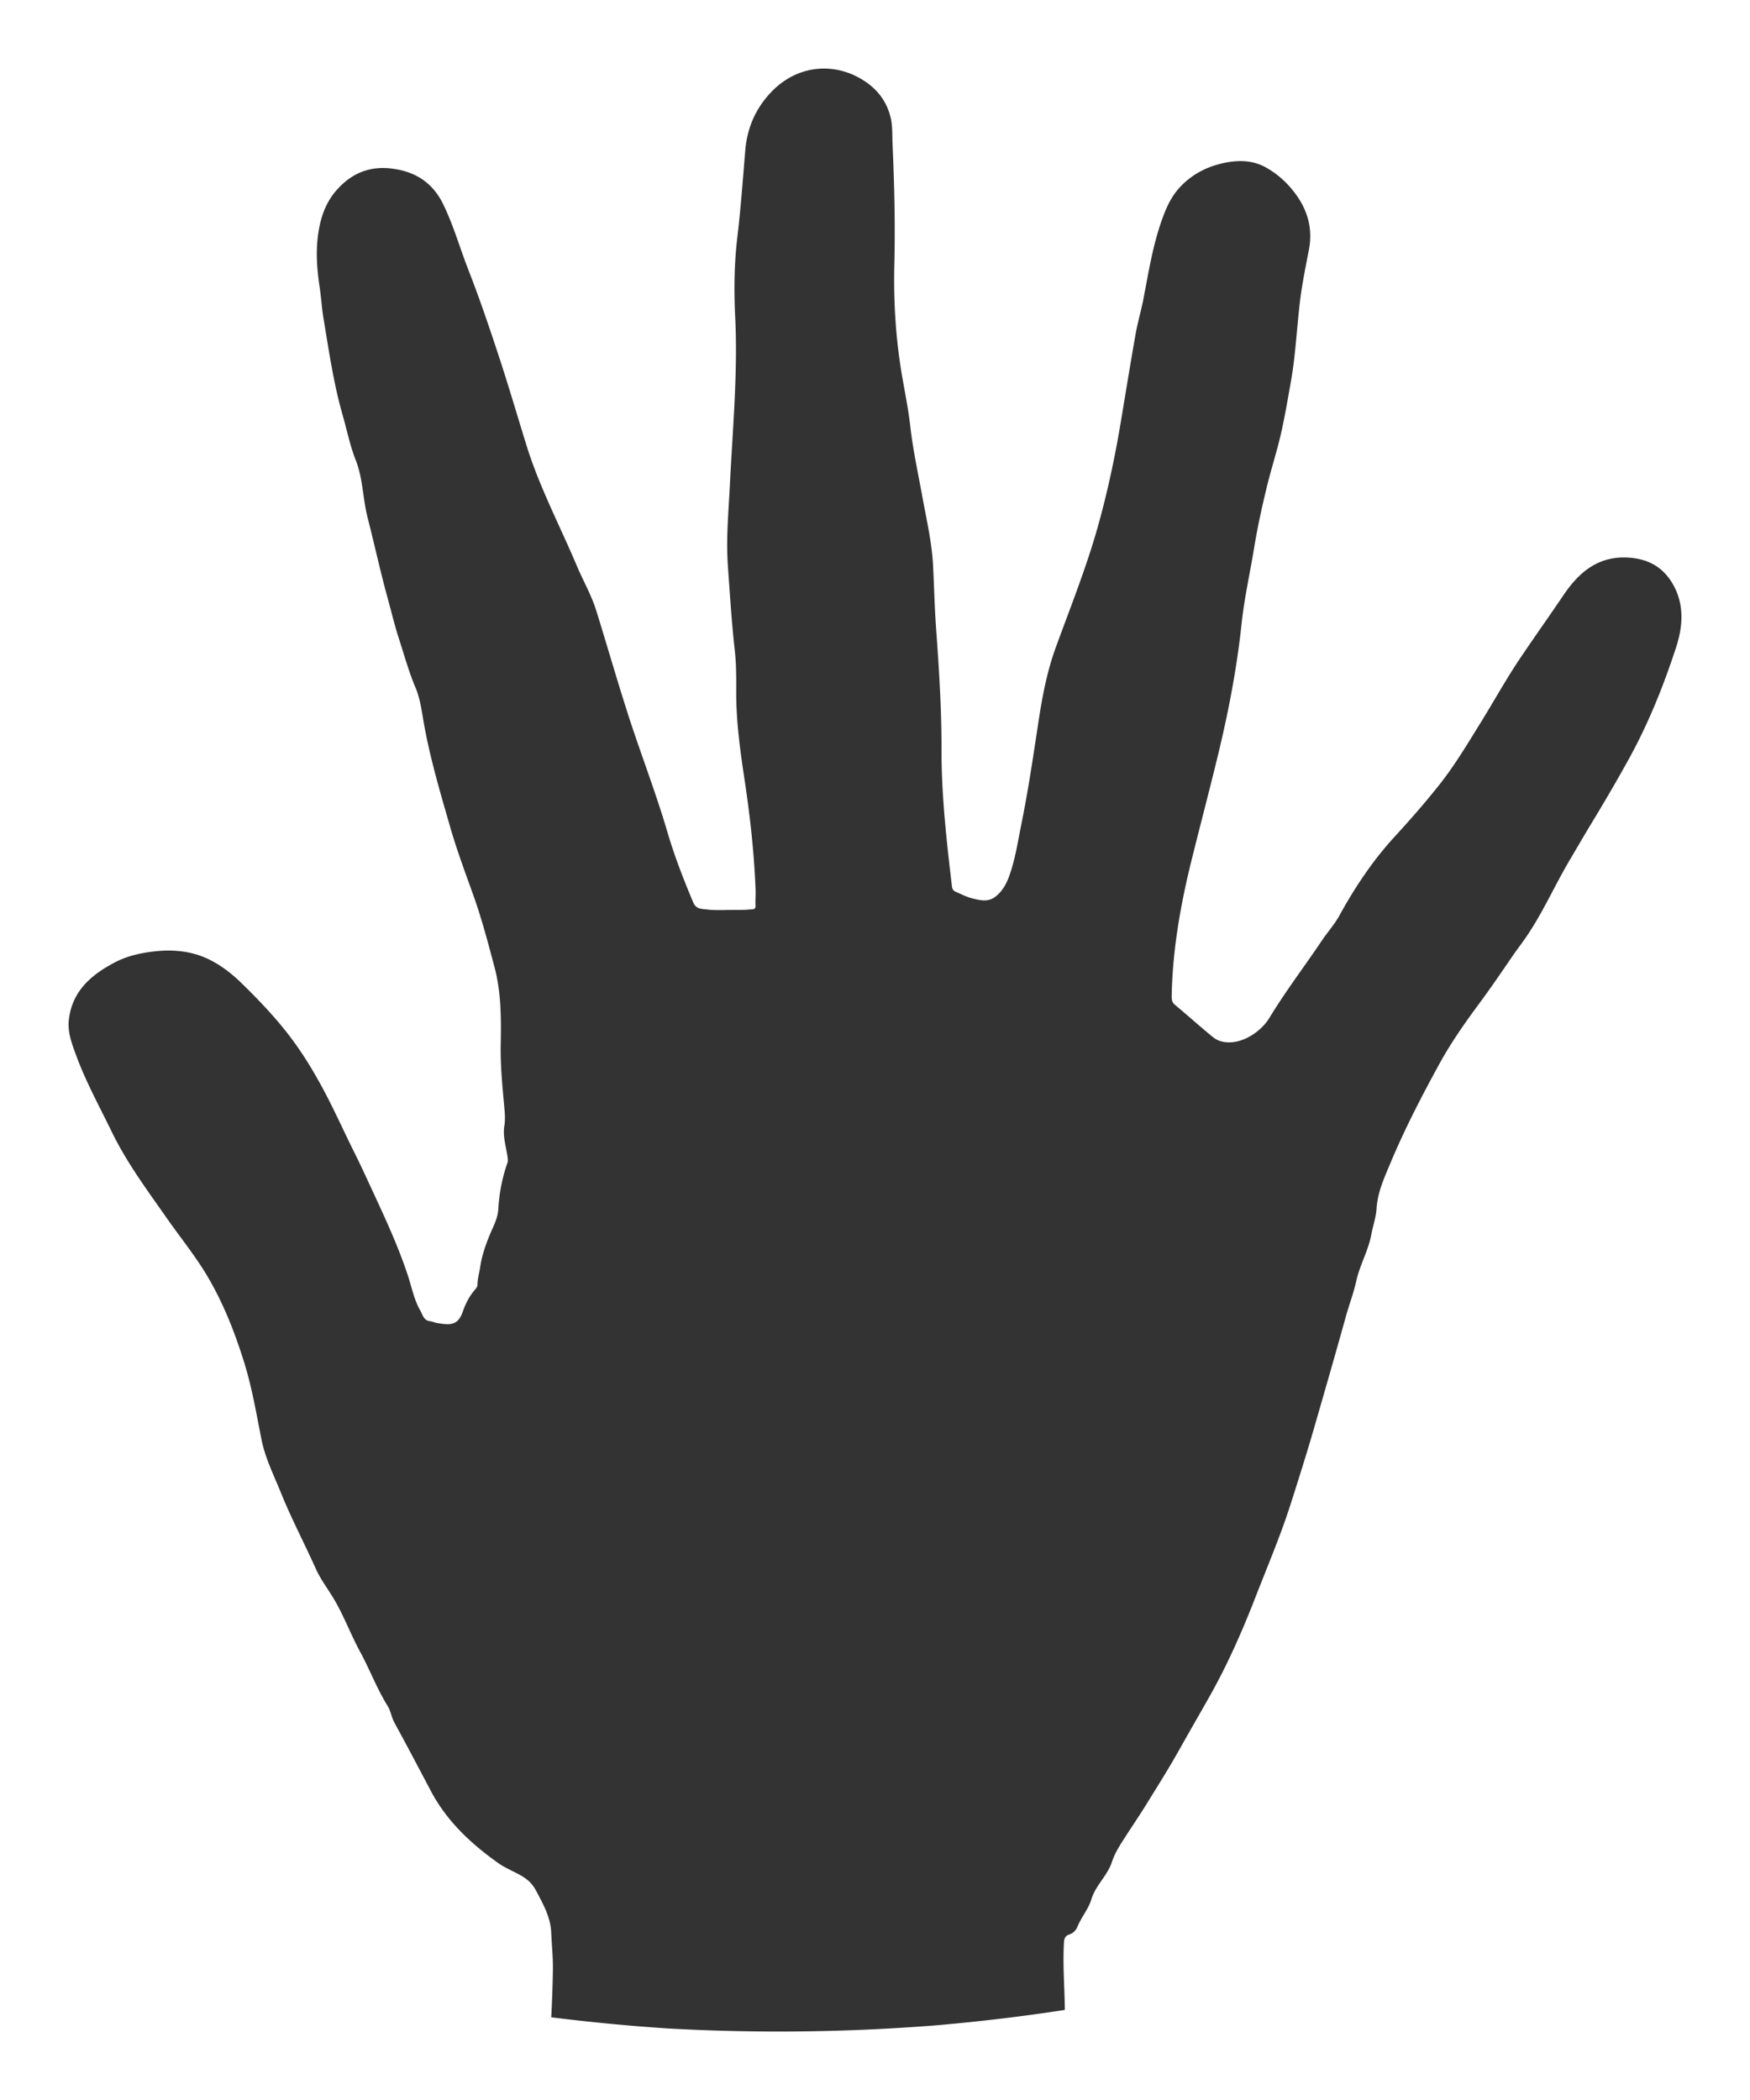 <?xml version="1.0" encoding="UTF-8" standalone="no"?>
<svg
   xmlns:dc="http://purl.org/dc/elements/1.1/"
   xmlns:cc="http://creativecommons.org/ns#"
   xmlns:rdf="http://www.w3.org/1999/02/22-rdf-syntax-ns#"
   xmlns:svg="http://www.w3.org/2000/svg"
   xmlns="http://www.w3.org/2000/svg"
   xmlns:sodipodi="http://sodipodi.sourceforge.net/DTD/sodipodi-0.dtd"
   xmlns:inkscape="http://www.inkscape.org/namespaces/inkscape"
   version="1.1"
   id="Layer_1"
   x="0px"
   y="0px"
   viewBox="0 0 1275.855 1531.118"
   enable-background="new 0 0 1243.862 1692.539"
   xml:space="preserve"
   inkscape:version="0.91 r13725"
   sodipodi:docname="right.svg"
   width="1275.855"
   height="1531.117"><defs
     id="defs9" /><sodipodi:namedview
     pagecolor="#ffffff"
     bordercolor="#666666"
     borderopacity="1"
     objecttolerance="10"
     gridtolerance="10"
     guidetolerance="10"
     inkscape:pageopacity="0"
     inkscape:pageshadow="2"
     inkscape:window-width="1536"
     inkscape:window-height="801"
     id="namedview7"
     showgrid="false"
     fit-margin-top="50"
     fit-margin-left="50"
     fit-margin-right="50"
     fit-margin-bottom="50"
     inkscape:zoom="0.27887098"
     inkscape:cx="1008.1213"
     inkscape:cy="874.38975"
     inkscape:window-x="-8"
     inkscape:window-y="-8"
     inkscape:window-maximized="1"
     inkscape:current-layer="Layer_1" /><path
     d="m 776.284,1465.375 a 1151.07,910.815 0 0 1 -93.588,11.193 1151.07,910.815 0 0 1 -114.916,4.549 1151.07,910.815 0 0 1 -81.424,-2.281 1151.07,910.815 0 0 1 -84.455,-8.111 c 0.592,-11.957 1.083,-23.921 1.195,-35.891 0.081,-8.589 -0.877,-17.182 -1.215,-25.779 -0.443,-11.272 -5.862,-20.783 -10.898,-30.338 -1.879,-3.564 -4.361,-6.826 -8.105,-9.41 -6.229,-4.299 -13.394,-6.588 -19.611,-11.006 -20.056,-14.253 -37.578,-30.621 -49.199,-52.66 -8.765,-16.622 -17.523,-33.25 -26.52,-49.746 -2.135,-3.916 -2.654,-8.469 -4.924,-12.119 -7.831,-12.589 -13.001,-26.493 -20.047,-39.465 -6.616,-12.183 -11.469,-25.227 -18.412,-37.31 -4.512,-7.853 -10.187,-14.956 -13.936,-23.316 -8.328,-18.573 -17.835,-36.598 -25.48,-55.504 -5.145,-12.726 -11.399,-25.128 -14.086,-38.615 -3.745,-18.799 -6.873,-37.672 -12.582,-56.062 -6.915,-22.276 -15.419,-43.903 -27.361,-63.855 -8.63,-14.417 -19.346,-27.571 -29.002,-41.383 -14.38,-20.569 -29.388,-40.683 -40.383,-63.387 -8.888,-18.353 -18.788,-36.253 -25.824,-55.445 -3.004,-8.192 -6.277,-16.655 -5.352,-25.547 2.2,-21.141 16.301,-33.24 33.76,-42.34 9.058,-4.722 19.016,-6.86 29.047,-7.963 10.833,-1.191 21.896,-0.588 32.156,2.914 12.004,4.097 22.243,11.73 31.301,20.596 12.416,12.154 24.432,24.743 34.961,38.584 8.465,11.129 15.845,23.056 22.564,35.314 9.037,16.488 16.628,33.713 25.027,50.527 4.849,9.706 9.294,19.574 13.857,29.402 8.961,19.301 17.796,38.639 24.496,58.879 2.837,8.572 4.478,17.609 9.008,25.523 1.737,3.035 2.523,7.422 7.15,7.914 1.838,0.196 3.486,1.08 5.186,1.336 8.909,1.345 15.071,2.403 18.746,-8.361 1.981,-5.801 4.837,-11.359 8.984,-16.098 0.855,-0.977 1.759,-2.368 1.75,-3.561 -0.032,-4.419 1.299,-8.577 1.934,-12.861 1.248,-8.416 4.01,-16.277 7.262,-24.088 2.432,-5.842 5.549,-11.361 5.947,-18.117 0.672,-11.403 2.751,-22.665 6.617,-33.518 0.541,-1.517 0.292,-3.172 0.051,-4.877 -1.047,-7.41 -3.533,-14.636 -2.246,-22.371 0.658,-3.96 0.418,-8.146 0.059,-12.184 -1.374,-15.466 -3.005,-30.897 -2.729,-46.475 0.337,-19.06 0.464,-38.061 -4.49,-56.811 -4.705,-17.808 -9.389,-35.607 -15.594,-52.947 -5.798,-16.202 -11.836,-32.297 -16.613,-48.861 -7.704,-26.713 -15.656,-53.373 -20.131,-80.848 -1.19,-7.305 -2.581,-14.922 -5.277,-21.264 -4.874,-11.468 -8.093,-23.361 -11.916,-35.074 -3.173,-9.722 -5.535,-19.757 -8.264,-29.631 -5.434,-19.661 -9.716,-39.582 -14.779,-59.318 -3.548,-13.831 -3.299,-28.363 -8.654,-41.898 -4.161,-10.518 -6.363,-21.728 -9.486,-32.613 -6.646,-23.165 -10.038,-46.939 -13.992,-70.611 -1.245,-7.45 -1.658,-15.035 -2.777,-22.51 -1.733,-11.573 -2.76,-23.184 -1.607,-34.842 1.327,-13.416 4.943,-26.186 14.148,-36.471 10.829,-12.099 24.021,-17.663 40.811,-15.357 17.177,2.359 29.298,10.653 36.775,26.072 7.526,15.521 12.197,32.15 18.461,48.166 7.972,20.384 14.998,41.156 21.848,61.953 7.139,21.673 13.544,43.588 20.295,65.387 9.441,30.487 24.413,58.753 36.795,88.064 4.582,10.846 10.543,21.121 14.057,32.391 7.827,25.102 15.059,50.393 23.102,75.424 9.277,28.872 20.318,57.162 28.865,86.283 5.137,17.501 11.75,34.441 18.811,51.246 2.097,4.989 6.385,4.613 9.766,5.049 6.497,0.838 13.17,0.344 19.77,0.334 3.938,-0.006 7.904,0.107 11.797,-0.354 1.401,-0.166 4.213,0.616 4.041,-2.766 -0.192,-3.765 0.201,-7.557 0.059,-11.326 -1.029,-27.242 -4.082,-54.278 -8.152,-81.225 -3.188,-21.105 -6.064,-42.249 -5.977,-63.686 0.04,-9.825 0.08,-19.724 -1.006,-29.465 -2.307,-20.698 -3.62,-41.47 -5.076,-62.221 -1.38,-19.66 0.508,-39.319 1.475,-58.986 2.005,-40.783 5.852,-81.529 3.857,-122.436 -0.945,-19.381 -0.713,-38.826 1.578,-57.988 2.529,-21.155 4.005,-42.357 5.807,-63.551 1.4,-16.469 7.728,-30.735 19.242,-42.623 17.931,-18.512 42.591,-21.055 62.475,-10.703 12.27,6.388 21.038,15.999 24.283,29.902 1.461,6.259 1.047,12.642 1.334,18.988 1.32,29.207 2.018,58.429 1.322,87.656 -0.636,26.698 0.904,53.207 5.307,79.547 2.143,12.821 4.834,25.581 6.293,38.479 1.994,17.625 5.798,34.898 8.965,52.293 3.004,16.499 6.841,32.858 7.68,49.682 0.743,14.912 1.066,29.853 2.141,44.74 2.145,29.704 4.07,59.457 4.004,89.205 -0.075,33.577 3.717,66.727 7.625,99.93 0.222,1.888 1.233,3.076 2.838,3.756 3.985,1.687 7.892,3.781 12.053,4.773 5.582,1.33 11.322,2.953 16.783,-1.268 5.458,-4.219 8.369,-10.107 10.457,-16.15 4.142,-11.987 6.001,-24.592 8.516,-37.008 4.979,-24.578 8.617,-49.375 12.371,-74.158 2.787,-18.396 6.227,-36.724 12.609,-54.254 10.592,-29.091 22.136,-57.822 30.561,-87.689 7.063,-25.038 12.459,-50.396 16.758,-76.018 3.625,-21.607 7.088,-43.243 10.908,-64.816 1.524,-8.61 4.05,-17.04 5.707,-25.631 3.625,-18.788 6.597,-37.723 12.852,-55.895 3.126,-9.081 6.763,-17.964 13.365,-25.197 9.77,-10.705 22.33,-16.59 36.287,-18.801 8.994,-1.425 18.242,-0.817 26.719,3.916 6.822,3.809 12.703,8.645 17.793,14.486 11.42,13.106 17.036,27.991 13.646,45.545 -2.462,12.749 -5.066,25.475 -6.596,38.383 -2.296,19.368 -3.156,38.905 -6.602,58.135 -2.849,15.9 -5.418,31.862 -9.631,47.486 -2.707,10.04 -5.72,20.004 -8.145,30.111 -3.379,14.085 -6.502,28.232 -8.84,42.545 -3.046,18.653 -7.264,37.168 -9.254,55.926 -3.403,32.079 -9.452,63.632 -16.99,94.895 -6.221,25.801 -13.03,51.462 -19.41,77.232 -8.013,32.366 -13.836,64.964 -14.549,98.361 -0.056,2.623 -0.253,5.265 2.293,7.387 8.736,7.28 17.218,14.869 25.969,22.129 2.099,1.742 4.193,3.482 7.145,4.363 14.153,4.224 29.665,-6.803 35.635,-16.65 11.88,-19.595 25.758,-37.76 38.492,-56.73 4.077,-6.073 9.093,-11.591 12.598,-17.959 11.445,-20.795 24.422,-40.307 40.592,-57.898 10.972,-11.937 21.701,-24.225 31.832,-36.924 11.583,-14.519 21.088,-30.53 30.854,-46.287 9.436,-15.225 18.087,-30.949 28.064,-45.84 10.557,-15.756 21.574,-31.204 32.199,-46.916 11.926,-17.635 26.617,-29.448 49.682,-27.082 14.179,1.454 24.26,8.342 30.713,20.402 7.799,14.576 6.453,30.158 1.572,45.07 -9.119,27.854 -20,55.032 -34.188,80.814 -8.81,16.008 -18.049,31.761 -27.516,47.367 -5.313,8.757 -10.423,17.626 -15.641,26.434 -10.687,18.039 -19.169,37.315 -30.855,54.812 -3.525,5.277 -7.429,10.256 -11.014,15.477 -7.686,11.192 -15.301,22.445 -23.375,33.355 -10.802,14.595 -21.284,29.395 -30,45.332 -12.821,23.442 -25.128,47.165 -35.457,71.832 -4.511,10.772 -9.486,21.392 -10.248,33.467 -0.404,6.408 -2.667,12.682 -3.853,19.061 -2.182,11.742 -8.381,22.141 -10.947,33.799 -1.934,8.785 -5.205,17.256 -7.617,25.959 -7.565,27.299 -15.434,54.513 -23.295,81.728 -3.641,12.606 -7.503,25.148 -11.453,37.664 -3.721,11.792 -7.376,23.619 -11.643,35.209 -6.304,17.121 -13.276,33.995 -19.904,50.998 -9.429,24.19 -19.92,47.901 -32.637,70.553 -7.527,13.408 -15.282,26.715 -22.781,40.115 -7.164,12.802 -14.98,25.144 -22.648,37.6 -5.758,9.353 -11.95,18.436 -17.875,27.688 -3.246,5.068 -6.373,10.162 -8.277,15.994 -3.252,9.959 -11.888,17.047 -14.947,27.139 -2.217,7.315 -7.362,13.094 -10.188,20.082 -1.128,2.789 -3.274,4.807 -6.119,5.744 -2.811,0.926 -3.542,2.97 -3.699,5.527 -0.988,16.132 0.42,32.239 0.594,48.359 0.004,0.356 -0.02,0.71 -0.018,1.066 z"
     id="path5"
     inkscape:connector-curvature="0"
     style="fill:#333333;fill-opacity:1" /></svg>